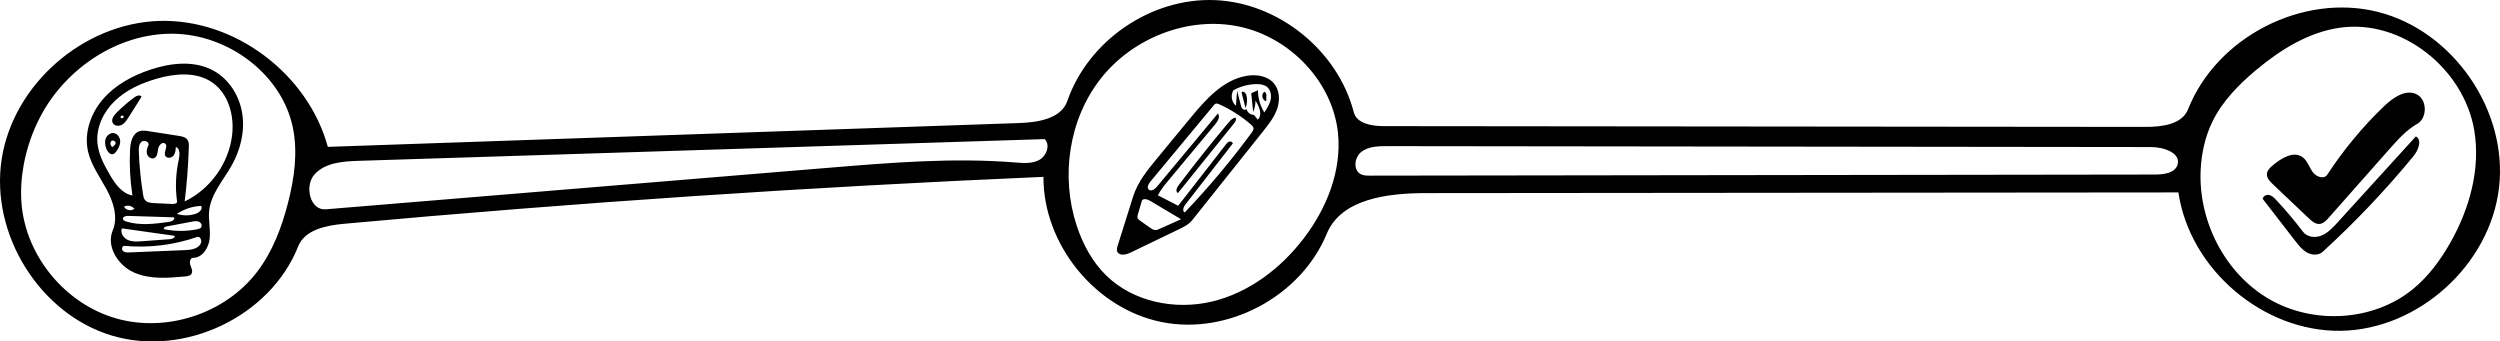 <svg xmlns="http://www.w3.org/2000/svg" width="432" height="59" viewBox="0 0 432 59">
  <path d="M899.99,615.033 C903.539,613.849 907.612,613.409 910.891,615.208 C913.61,616.699 915.405,619.611 915.868,622.673 C916.33,625.736 915.547,628.909 914.026,631.609 C912.582,634.171 910.436,636.513 910.141,639.439 C909.98,641.032 910.399,642.642 910.231,644.234 C910.063,645.827 908.974,647.551 907.371,647.556 C906.842,647.557 906.717,648.318 906.895,648.816 C907.072,649.313 907.368,649.882 907.079,650.324 C906.856,650.663 906.397,650.732 905.992,650.77 C903.005,651.048 899.861,651.303 897.125,650.075 C894.388,648.847 892.319,645.586 893.48,642.823 C894.436,640.548 893.603,637.921 892.432,635.748 C891.262,633.576 889.735,631.53 889.202,629.121 C888.501,625.954 889.688,622.561 891.815,620.11 C893.942,617.659 896.91,616.061 899.99,615.033 Z M914.111,626.35 C914.51,622.941 913.464,619.124 910.614,617.205 C907.863,615.352 904.187,615.685 901.003,616.618 C898.385,617.384 895.819,618.541 893.852,620.428 C891.884,622.315 890.58,625.02 890.839,627.732 C891.022,629.658 891.952,631.425 892.92,633.101 C893.852,634.716 895.05,636.454 896.888,636.783 C896.482,634.184 896.342,631.545 896.471,628.918 C896.535,627.631 896.864,626.077 898.089,625.672 C898.594,625.505 899.143,625.585 899.668,625.667 C901.413,625.939 903.158,626.211 904.903,626.483 C905.457,626.569 906.071,626.692 906.391,627.151 C906.642,627.51 906.642,627.981 906.629,628.419 C906.535,631.557 906.297,634.69 905.914,637.806 C910.338,635.692 913.541,631.215 914.111,626.35 Z M902.534,627.813 C902.064,627.433 901.43,628.103 901.329,628.699 C901.228,629.295 901.222,630.04 900.68,630.309 C900.203,630.546 899.594,630.172 899.422,629.668 C899.25,629.164 899.406,628.606 899.64,628.127 C899.912,627.572 898.946,627.098 898.467,627.49 C897.988,627.881 897.963,628.591 897.987,629.209 C898.083,631.684 898.327,634.153 898.719,636.599 C898.772,636.931 898.834,637.277 899.04,637.543 C899.402,638.011 900.072,638.076 900.664,638.103 C901.72,638.151 902.776,638.199 903.832,638.247 C904.169,638.263 904.641,638.143 904.595,637.809 C904.266,635.407 904.367,632.948 904.891,630.581 C905.069,629.777 905.155,628.682 904.386,628.383 C904.354,628.928 904.304,629.516 903.946,629.929 C903.588,630.341 902.803,630.405 902.558,629.917 C902.227,629.257 903.109,628.277 902.534,627.813 Z M908.718,645.024 C908.924,644.536 908.571,643.773 908.069,643.947 C904.049,645.343 899.729,645.873 895.49,645.488 C895.097,645.452 894.957,646.081 895.238,646.357 C895.52,646.633 895.962,646.634 896.356,646.618 C899.571,646.485 902.786,646.351 906.001,646.218 C907.048,646.174 908.312,645.989 908.718,645.024 Z M898.507,644.687 C900.113,644.57 901.718,644.452 903.323,644.335 C903.715,644.306 904.233,644.139 904.196,643.749 C901.149,643.32 898.103,642.891 895.056,642.462 C894.756,643.228 895.325,644.113 896.073,644.457 C896.822,644.801 897.685,644.747 898.507,644.687 Z M904.084,640.555 C901.433,640.472 898.783,640.39 896.132,640.307 C895.737,640.295 895.185,640.446 895.249,640.835 C895.286,641.069 895.544,641.19 895.77,641.263 C898.158,642.024 900.741,641.686 903.223,641.34 C903.674,641.277 904.274,640.968 904.084,640.555 Z M902.399,642.617 C904.283,642.998 906.244,642.994 908.126,642.605 C908.361,642.557 908.615,642.489 908.757,642.296 C908.995,641.97 908.746,641.476 908.376,641.315 C908.007,641.154 907.582,641.226 907.186,641.3 C905.682,641.583 904.178,641.866 902.675,642.149 C902.419,642.197 902.143,642.573 902.399,642.617 Z M907.874,639.926 C908.46,639.72 909.099,639.094 908.749,638.582 C907.264,638.643 905.798,639.126 904.569,639.959 C905.634,640.31 906.816,640.298 907.874,639.926 Z M897.249,639.107 C896.849,638.558 896.019,638.38 895.428,638.714 C895.731,639.314 896.614,639.521 897.153,639.119 L897.249,639.107 Z M893.47,624.226 C893.176,623.625 893.665,622.949 894.138,622.475 C895.102,621.511 896.137,620.619 897.233,619.809 C897.61,619.53 898.24,619.31 898.459,619.723 C897.706,620.913 896.953,622.103 896.199,623.293 C895.884,623.791 895.544,624.312 895.019,624.583 C894.494,624.853 893.73,624.755 893.47,624.226 Z M895.375,623.112 C895.277,622.87 894.824,622.971 894.837,623.231 C894.814,623.569 895.515,623.416 895.352,623.119 L895.375,623.112 Z M894.072,629.193 C893.937,629.372 893.782,629.553 893.569,629.623 C893.062,629.789 892.604,629.257 892.404,628.763 C892.176,628.197 892.061,627.554 892.259,626.976 C892.457,626.399 893.035,625.925 893.642,625.997 C894.292,626.074 894.749,626.747 894.768,627.4 C894.786,628.053 894.463,628.669 894.072,629.193 Z M893.905,627.933 C894.208,627.627 893.626,627.086 893.28,627.341 C892.934,627.596 893.067,628.203 893.442,628.415 C893.601,628.256 893.761,628.097 893.921,627.938 L893.905,627.933 Z M925.526,645.574 C920.69,657.73 905.82,664.748 893.305,660.981 C880.789,657.214 872.275,643.379 874.297,630.452 C876.32,617.525 888.438,607.022 901.5,606.617 C914.563,606.212 927.202,615.757 930.649,628.378 C970.473,627.006 1010.298,625.634 1050.123,624.262 C1053.378,624.15 1057.379,623.518 1058.442,620.437 C1062.04,610.015 1072.903,602.585 1083.908,603.018 C1094.914,603.451 1105.16,611.712 1107.93,622.384 C1108.45,624.389 1111.074,624.794 1113.143,624.796 C1157.014,624.84 1200.886,624.884 1244.757,624.928 C1247.579,624.93 1251.057,624.515 1252.096,621.888 C1257.034,609.401 1271.883,601.781 1284.892,605.056 C1297.901,608.331 1307.383,622.077 1305.834,635.417 C1304.286,648.758 1291.909,659.961 1278.496,660.162 C1265.084,660.364 1252.376,649.538 1250.429,636.25 C1207.083,636.29 1163.737,636.33 1120.392,636.369 C1113.824,636.375 1105.767,637.32 1103.261,643.398 C1098.805,654.208 1086.192,660.954 1074.74,658.652 C1063.288,656.35 1054.253,645.254 1054.309,633.56 C1013.989,635.297 973.711,637.999 933.52,641.663 C930.402,641.948 926.685,642.662 925.526,645.574 Z M880.958,623.178 C879.585,625.799 878.616,628.628 878.087,631.535 C877.681,633.77 877.534,636.056 877.732,638.318 C878.522,647.318 885.3,655.505 894.039,658.014 C902.778,660.524 912.909,657.192 918.413,649.998 C921.094,646.494 922.687,642.282 923.779,638.016 C924.866,633.771 925.49,629.305 924.599,625.015 C922.679,615.771 913.375,608.918 903.873,608.828 C894.371,608.738 885.345,614.806 880.958,623.178 Z M1256.332,623.964 C1255.061,626.55 1254.423,629.421 1254.277,632.298 C1253.83,641.156 1258.429,650.207 1266.092,654.671 C1273.755,659.134 1284.18,658.55 1291.019,652.904 C1293.646,650.735 1295.707,647.947 1297.389,644.984 C1300.735,639.093 1302.677,632.173 1301.546,625.493 C1299.754,614.895 1289.05,606.302 1278.407,607.779 C1272.934,608.538 1268.035,611.593 1263.803,615.145 C1260.83,617.64 1258.044,620.481 1256.332,623.964 Z M1060.061,642.015 C1061.108,645.185 1062.731,648.216 1065.117,650.566 C1069.779,655.16 1077.037,656.631 1083.428,655.108 C1089.818,653.586 1095.336,649.368 1099.302,644.171 C1103.249,638.999 1105.843,632.544 1105.213,626.088 C1104.344,617.197 1096.976,609.467 1088.167,607.599 C1079.358,605.732 1069.723,609.546 1064.195,616.599 C1058.666,623.652 1057.255,633.527 1060.061,642.015 Z M1109.218,633.137 C1109.679,633.347 1110.206,633.35 1110.715,633.35 C1155.959,633.287 1201.203,633.224 1246.447,633.161 C1247.97,633.159 1249.899,632.871 1250.293,631.426 C1250.845,629.403 1247.867,628.414 1245.734,628.411 C1201.736,628.358 1157.737,628.305 1113.739,628.251 C1112.164,628.249 1110.453,628.291 1109.223,629.259 C1107.994,630.226 1107.79,632.485 1109.218,633.137 Z M1049.438,631.076 C1050.855,631.19 1052.37,631.315 1053.612,630.621 C1054.854,629.926 1055.531,628.05 1054.528,627.037 C1014.997,628.289 975.466,629.541 935.935,630.794 C933.225,630.88 930.203,631.102 928.372,633.113 C926.541,635.125 927.584,639.392 930.287,639.169 C959.314,636.772 988.342,634.375 1017.369,631.978 C1028.039,631.097 1038.766,630.216 1049.438,631.076 Z M1079.672,623.426 C1082.313,620.224 1085.314,616.805 1089.428,616.101 C1091.097,615.815 1093.009,616.104 1094.108,617.38 C1095.123,618.557 1095.199,620.312 1094.701,621.778 C1094.202,623.244 1093.216,624.49 1092.248,625.705 C1088.169,630.82 1084.09,635.935 1080.01,641.05 C1079.421,641.79 1078.535,642.226 1077.68,642.638 C1074.903,643.976 1072.127,645.315 1069.35,646.653 C1068.573,647.028 1067.385,647.264 1067.063,646.47 C1066.929,646.139 1067.035,645.766 1067.142,645.425 C1068.033,642.593 1068.924,639.76 1069.815,636.927 C1070.591,634.46 1072.278,632.392 1073.929,630.39 C1075.843,628.069 1077.758,625.747 1079.672,623.426 Z M1078.833,638.344 C1078.509,638.761 1078.246,639.482 1078.727,639.704 C1082.88,635.357 1086.748,630.743 1090.299,625.902 C1090.465,625.676 1090.638,625.42 1090.602,625.143 C1090.568,624.883 1090.358,624.684 1090.158,624.512 C1088.525,623.104 1086.688,621.929 1084.721,621.032 C1084.517,620.939 1084.286,620.848 1084.074,620.921 C1083.921,620.975 1083.81,621.104 1083.707,621.229 C1080.068,625.611 1076.429,629.994 1072.79,634.376 C1072.455,634.78 1072.127,635.411 1072.516,635.765 C1072.933,636.143 1073.57,635.681 1073.93,635.249 C1077.438,631.036 1080.946,626.823 1084.454,622.609 C1084.89,623.162 1084.428,623.948 1083.977,624.489 C1081.295,627.709 1078.612,630.93 1075.929,634.15 C1075.247,634.969 1074.559,635.797 1074.084,636.748 C1075.252,637.351 1076.42,637.954 1077.588,638.557 C1080.331,635.032 1083.073,631.507 1085.815,627.983 C1085.978,627.773 1086.158,627.551 1086.413,627.472 C1086.668,627.392 1087.01,627.538 1087.022,627.803 C1084.292,631.317 1081.563,634.831 1078.833,638.344 Z M1072.685,637.67 C1072.226,637.397 1071.456,637.228 1071.305,637.737 C1071.082,638.49 1070.86,639.243 1070.637,639.996 C1070.574,640.21 1070.511,640.439 1070.579,640.651 C1070.654,640.882 1070.865,641.037 1071.065,641.177 C1071.632,641.575 1072.199,641.972 1072.766,642.369 C1073.014,642.542 1073.277,642.721 1073.578,642.746 C1073.866,642.77 1074.144,642.65 1074.408,642.532 C1075.636,641.983 1076.863,641.433 1078.091,640.884 C1076.289,639.813 1074.487,638.741 1072.685,637.67 Z M1090.549,622.372 C1090.438,621.286 1090.326,620.2 1090.214,619.114 C1090.6,618.94 1090.985,618.767 1091.371,618.594 C1091.376,619.941 1091.762,621.284 1092.474,622.431 C1092.928,621.748 1093.391,621.046 1093.566,620.247 C1093.741,619.449 1093.567,618.521 1092.924,618.008 C1092.42,617.605 1091.729,617.524 1091.082,617.535 C1089.708,617.557 1088.342,617.923 1087.145,618.589 C1086.608,619.42 1086.801,620.635 1087.569,621.263 C1087.637,620.406 1087.706,619.549 1087.775,618.692 C1087.987,619.515 1088.2,620.339 1088.412,621.163 C1088.475,621.404 1088.545,621.66 1088.729,621.831 C1088.912,622.002 1089.248,622.037 1089.397,621.836 C1089.524,622.411 1090.091,622.859 1090.686,622.855 C1090.908,623.13 1091.129,623.405 1091.351,623.681 C1092.203,622.83 1091.593,621.404 1090.951,620.388 C1090.941,621.066 1090.804,621.743 1090.549,622.372 Z M1086.228,620.188 L1086.261,620.262 C1085.718,620.405 1085.351,619.457 1085.851,619.203 C1086.284,619.253 1086.519,619.866 1086.228,620.188 Z M1077.558,636.351 C1077.089,636.164 1077.32,635.466 1077.622,635.065 C1080.4,631.381 1083.276,627.767 1086.245,624.23 C1086.578,623.833 1086.962,623.408 1087.479,623.336 C1087.717,623.602 1087.493,624.011 1087.269,624.289 C1084.032,628.31 1080.795,632.331 1077.558,636.351 Z M1092.825,619.772 C1092.819,620.013 1092.812,620.255 1092.806,620.496 C1092.071,620.339 1091.874,619.215 1092.515,618.84 C1092.801,619.049 1092.921,619.442 1092.798,619.765 L1092.825,619.772 Z M1089.357,619.376 C1089.579,620.13 1089.533,620.951 1089.228,621.679 C1088.998,620.777 1088.768,619.875 1088.538,618.973 C1088.713,618.632 1089.25,619.011 1089.357,619.376 Z M1265,637.37 C1265.065,636.861 1265.657,636.586 1266.133,636.699 C1266.609,636.813 1266.982,637.19 1267.325,637.555 C1268.958,639.295 1270.504,641.128 1271.952,643.042 C1272.687,644.015 1274.102,644.147 1275.198,643.685 C1276.294,643.224 1277.146,642.301 1277.962,641.403 C1282.464,636.458 1286.965,631.513 1291.466,626.568 C1292.583,627.191 1291.875,628.984 1291.046,629.99 C1286.199,635.879 1280.953,641.404 1275.361,646.509 C1274.636,647.172 1273.504,647.111 1272.656,646.638 C1271.808,646.165 1271.178,645.361 1270.572,644.577 C1268.715,642.174 1266.857,639.772 1265,637.37 Z M1285.994,621.325 C1287.605,619.784 1289.906,618.251 1291.786,619.402 C1293.437,620.414 1293.395,623.432 1291.715,624.39 C1289.811,625.477 1288.297,627.179 1286.818,628.851 C1283.357,632.765 1279.897,636.678 1276.436,640.591 C1275.984,641.103 1275.467,641.648 1274.808,641.699 C1274.098,641.753 1273.483,641.218 1272.952,640.715 C1270.865,638.735 1268.777,636.755 1266.69,634.775 C1266.2,634.31 1265.668,633.74 1265.722,633.046 C1265.769,632.432 1266.259,631.978 1266.713,631.594 C1268.235,630.304 1270.404,628.983 1271.962,630.224 C1272.747,630.849 1273.051,631.935 1273.656,632.755 C1274.261,633.575 1275.591,634.039 1276.151,633.184 C1278.99,628.849 1282.3,624.861 1285.994,621.325 Z" transform="translate(-874 -603)"/>
</svg>
